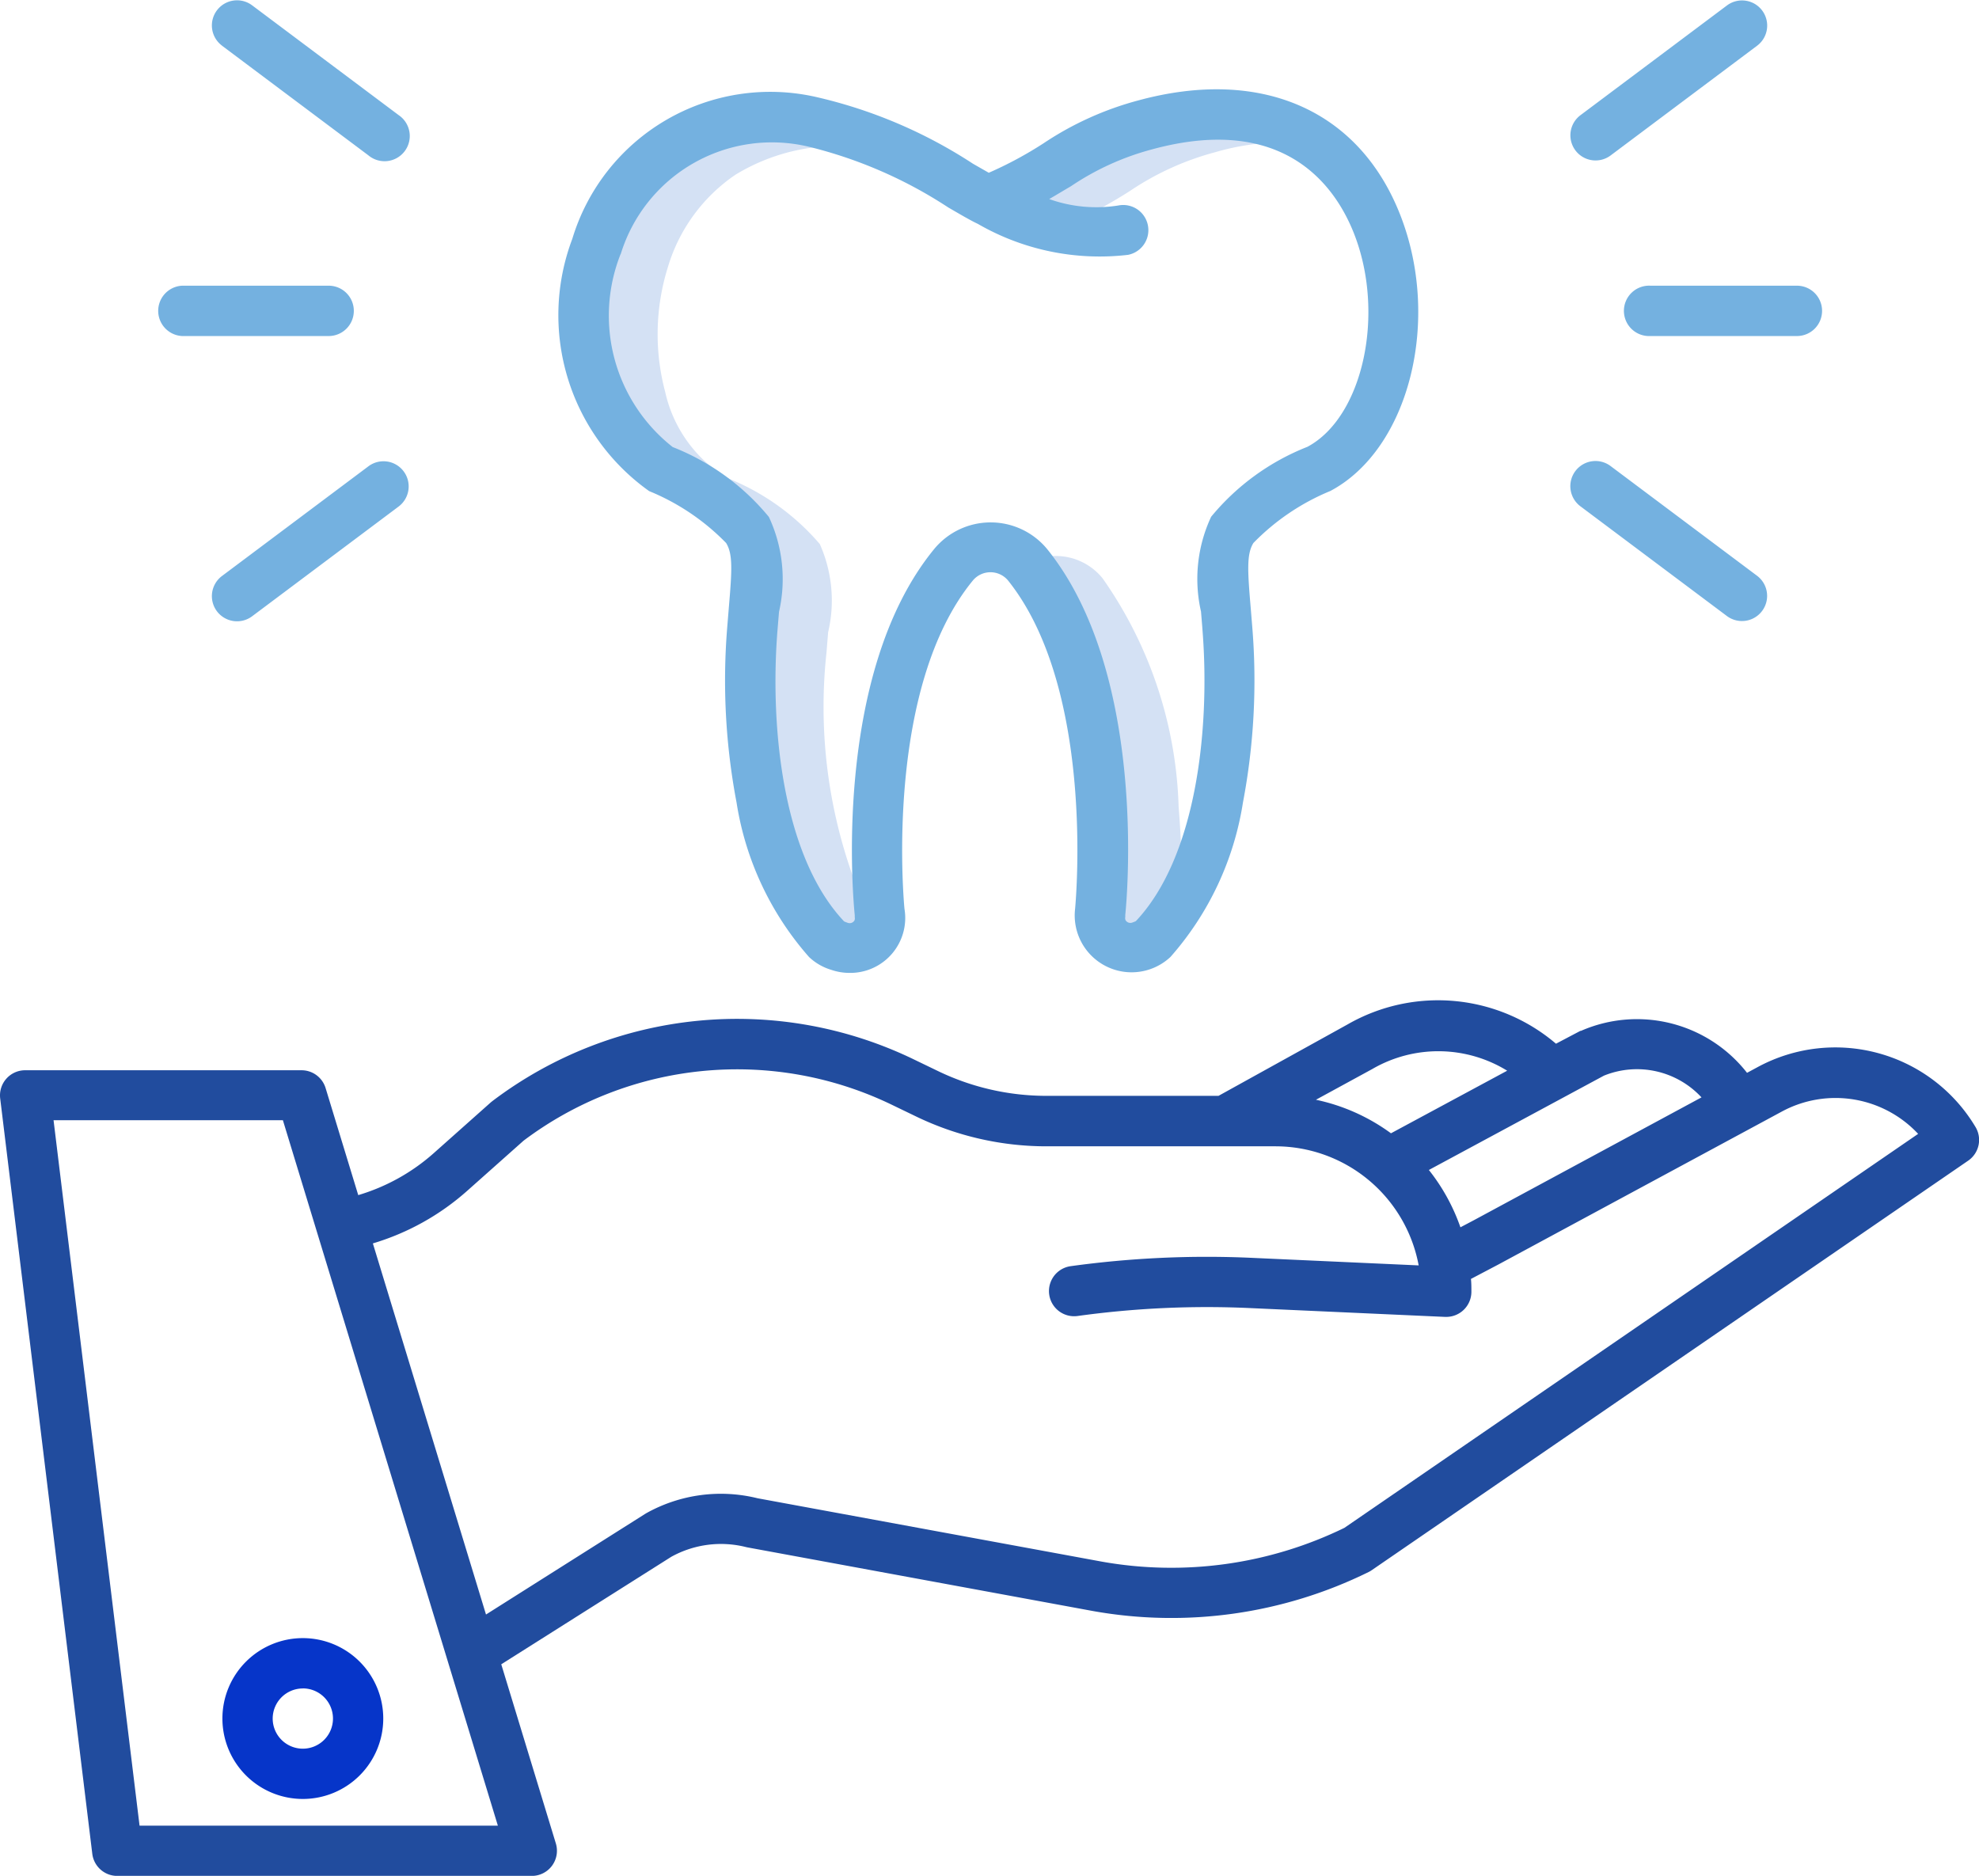 <svg xmlns="http://www.w3.org/2000/svg" width="30.858" height="29.251" viewBox="0 0 30.858 29.251">
	<defs>
		<style>
			.a{fill:#d4e1f4}.d{fill:#74b1e0}
		</style>
	</defs>
	<path d="M17.617 2.979a4.4 4.4 0 011.333-.606 3.8 3.8 0 011.459-.133 3.064 3.064 0 00-2.417-.186 4.4 4.4 0 00-1.333.606 7.173 7.173 0 01-.738.415 3.682 3.682 0 001.015.291 7.467 7.467 0 00.681-.387zM18.378 12.581a6.523 6.523 0 00-1.185-3.562.937.937 0 00-.736-.349.962.962 0 00-.224.027 6.527 6.527 0 011.185 3.562 12.1 12.1 0 010 2.071v.016a.284.284 0 00.383.32.367.367 0 00.119-.056 3.058 3.058 0 00.5-.7 12.8 12.8 0 00-.042-1.329zM13.556 14.332v-.035a7.855 7.855 0 01-.669-4.119l.026-.32a2.158 2.158 0 00-.13-1.374 3.681 3.681 0 00-1.446-1.031 2.093 2.093 0 01-.965-1.342 3.5 3.5 0 01.042-1.945 2.661 2.661 0 011.053-1.441 3.074 3.074 0 012.152-.4l.092.014a3.924 3.924 0 00-1.049-.333 3.076 3.076 0 00-2.152.4 2.664 2.664 0 00-1.053 1.441 3.5 3.5 0 00-.042 1.945 2.093 2.093 0 00.965 1.342 3.68 3.68 0 011.446 1.031 2.158 2.158 0 01.13 1.374l-.026.32c-.123 1.606.109 3.7 1.129 4.753a.372.372 0 00.119.056.284.284 0 00.383-.32.043.043 0 01-.005-.016z" class="a"/>
	<path fill="#214c9e" d="M30.8 17.568a2.545 2.545 0 00-3.394-.928l-.165.089a2.178 2.178 0 00-2.59-.654h-.009l-.38.2a2.834 2.834 0 00-3.251-.3L19 17.088h-2.69a3.885 3.885 0 01-1.681-.385l-.369-.178a6.322 6.322 0 00-6.58.643l-.025.02-.891.793a3.1 3.1 0 01-1.178.655l-.509-1.669a.392.392 0 00-.375-.278H.392a.392.392 0 00-.389.44l1.436 11.778a.392.392 0 00.389.345h6.464a.392.392 0 00.375-.507l-.851-2.793 2.651-1.676a1.6 1.6 0 011.168-.151l.024.005 5.38.991a6.954 6.954 0 004.3-.607.376.376 0 00.048-.028l9.305-6.389a.392.392 0 00.108-.529zm-5.79-.795a1.371 1.371 0 011.521.339l-3.543 1.912-.216.114a3.049 3.049 0 00-.492-.894zm-3.618-.1l.009-.005a2.049 2.049 0 012.1.028l-1.812.976a3.039 3.039 0 00-1.17-.523zM2.176 28.468l-1.341-11h3.576l3.352 11zm18.786-4.643a6.165 6.165 0 01-3.783.526l-5.367-.988a2.383 2.383 0 00-1.738.235l-.018.011-2.478 1.567-1.764-5.787a3.884 3.884 0 001.471-.82l.879-.782a5.54 5.54 0 015.754-.554l.369.178a4.673 4.673 0 002.023.464h3.58a2.273 2.273 0 012.231 1.857l-2.605-.118a15.521 15.521 0 00-2.821.13.392.392 0 10.107.777 14.721 14.721 0 012.678-.124l3.053.138h.018a.392.392 0 00.392-.392c0-.067 0-.133-.007-.2l.424-.223 4.422-2.386a1.762 1.762 0 012.127.347z"/>
	<path fill="#0635c9" d="M3.468 26.798a1.254 1.254 0 101.256-1.254 1.254 1.254 0 00-1.256 1.254zm1.254-.47a.47.47 0 11-.47.47.47.47 0 01.472-.469z"/>
	<path d="M10.122 7.658a3.553 3.553 0 011.2.809c.108.174.091.432.043 1l-.026.32a10.193 10.193 0 00.146 2.728 4.749 4.749 0 001.13 2.408.859.859 0 00.346.2.88.88 0 00.287.048.857.857 0 00.855-1c-.021-.226-.294-3.462 1.069-5.122a.357.357 0 01.544 0c1.339 1.671 1.068 4.894 1.048 5.12a.887.887 0 001.487.753 4.747 4.747 0 001.13-2.408 10.2 10.2 0 00.146-2.728l-.026-.319c-.048-.568-.064-.827.043-1a3.571 3.571 0 011.2-.811c1.23-.653 1.737-2.671 1.084-4.319-.645-1.629-2.171-2.291-4.083-1.77a4.942 4.942 0 00-1.468.664 5.986 5.986 0 01-.859.463l-.247-.141a7.541 7.541 0 00-2.456-1.043 3.225 3.225 0 00-3.791 2.214 3.366 3.366 0 001.198 3.934zm-.444-3.693a2.466 2.466 0 012.941-1.675 7 7 0 012.167.945c.183.106.342.2.463.257a3.8 3.8 0 002.34.482.392.392 0 10-.15-.77 2.181 2.181 0 01-1.079-.1c.123-.071.234-.139.339-.2a4.17 4.17 0 011.261-.574c2.067-.564 2.859.574 3.148 1.3.5 1.255.146 2.877-.723 3.338a3.7 3.7 0 00-1.5 1.09 2.289 2.289 0 00-.158 1.479c.008.1.017.2.025.313.117 1.532-.1 3.517-1.041 4.514a.483.483 0 01-.053.021.087.087 0 01-.107-.035.084.084 0 01-.005-.051v-.032c.016-.151.369-3.728-1.214-5.7a1.141 1.141 0 00-1.762-.01c-1.615 1.966-1.258 5.562-1.242 5.714v.032a.086.086 0 01-.005.051.087.087 0 01-.107.035.483.483 0 01-.054-.021c-.946-1-1.158-2.982-1.041-4.514l.026-.314a2.287 2.287 0 00-.158-1.479 3.686 3.686 0 00-1.5-1.09 2.606 2.606 0 01-.813-3.007zM28.411 4.847a.392.392 0 00-.392-.392h-2.285a.393.393 0 100 .785h2.284a.392.392 0 00.393-.393zM24.879 2.502a.391.391 0 00.235-.078L27.398.713a.392.392 0 10-.47-.628l-2.284 1.711a.392.392 0 00.235.706zM24.643 7.895l2.284 1.711a.392.392 0 00.47-.628l-2.284-1.711a.392.392 0 10-.47.628zM5.517 4.847a.392.392 0 00-.392-.392H2.84a.393.393 0 000 .785h2.284a.392.392 0 00.393-.393zM6.294 7.35a.392.392 0 00-.549-.079L3.461 8.982a.392.392 0 00.47.628l2.284-1.711a.392.392 0 00.079-.549zM3.461.712l2.284 1.711a.393.393 0 10.471-.628L3.931.083a.392.392 0 10-.47.628z" class="d"/>
</svg>
